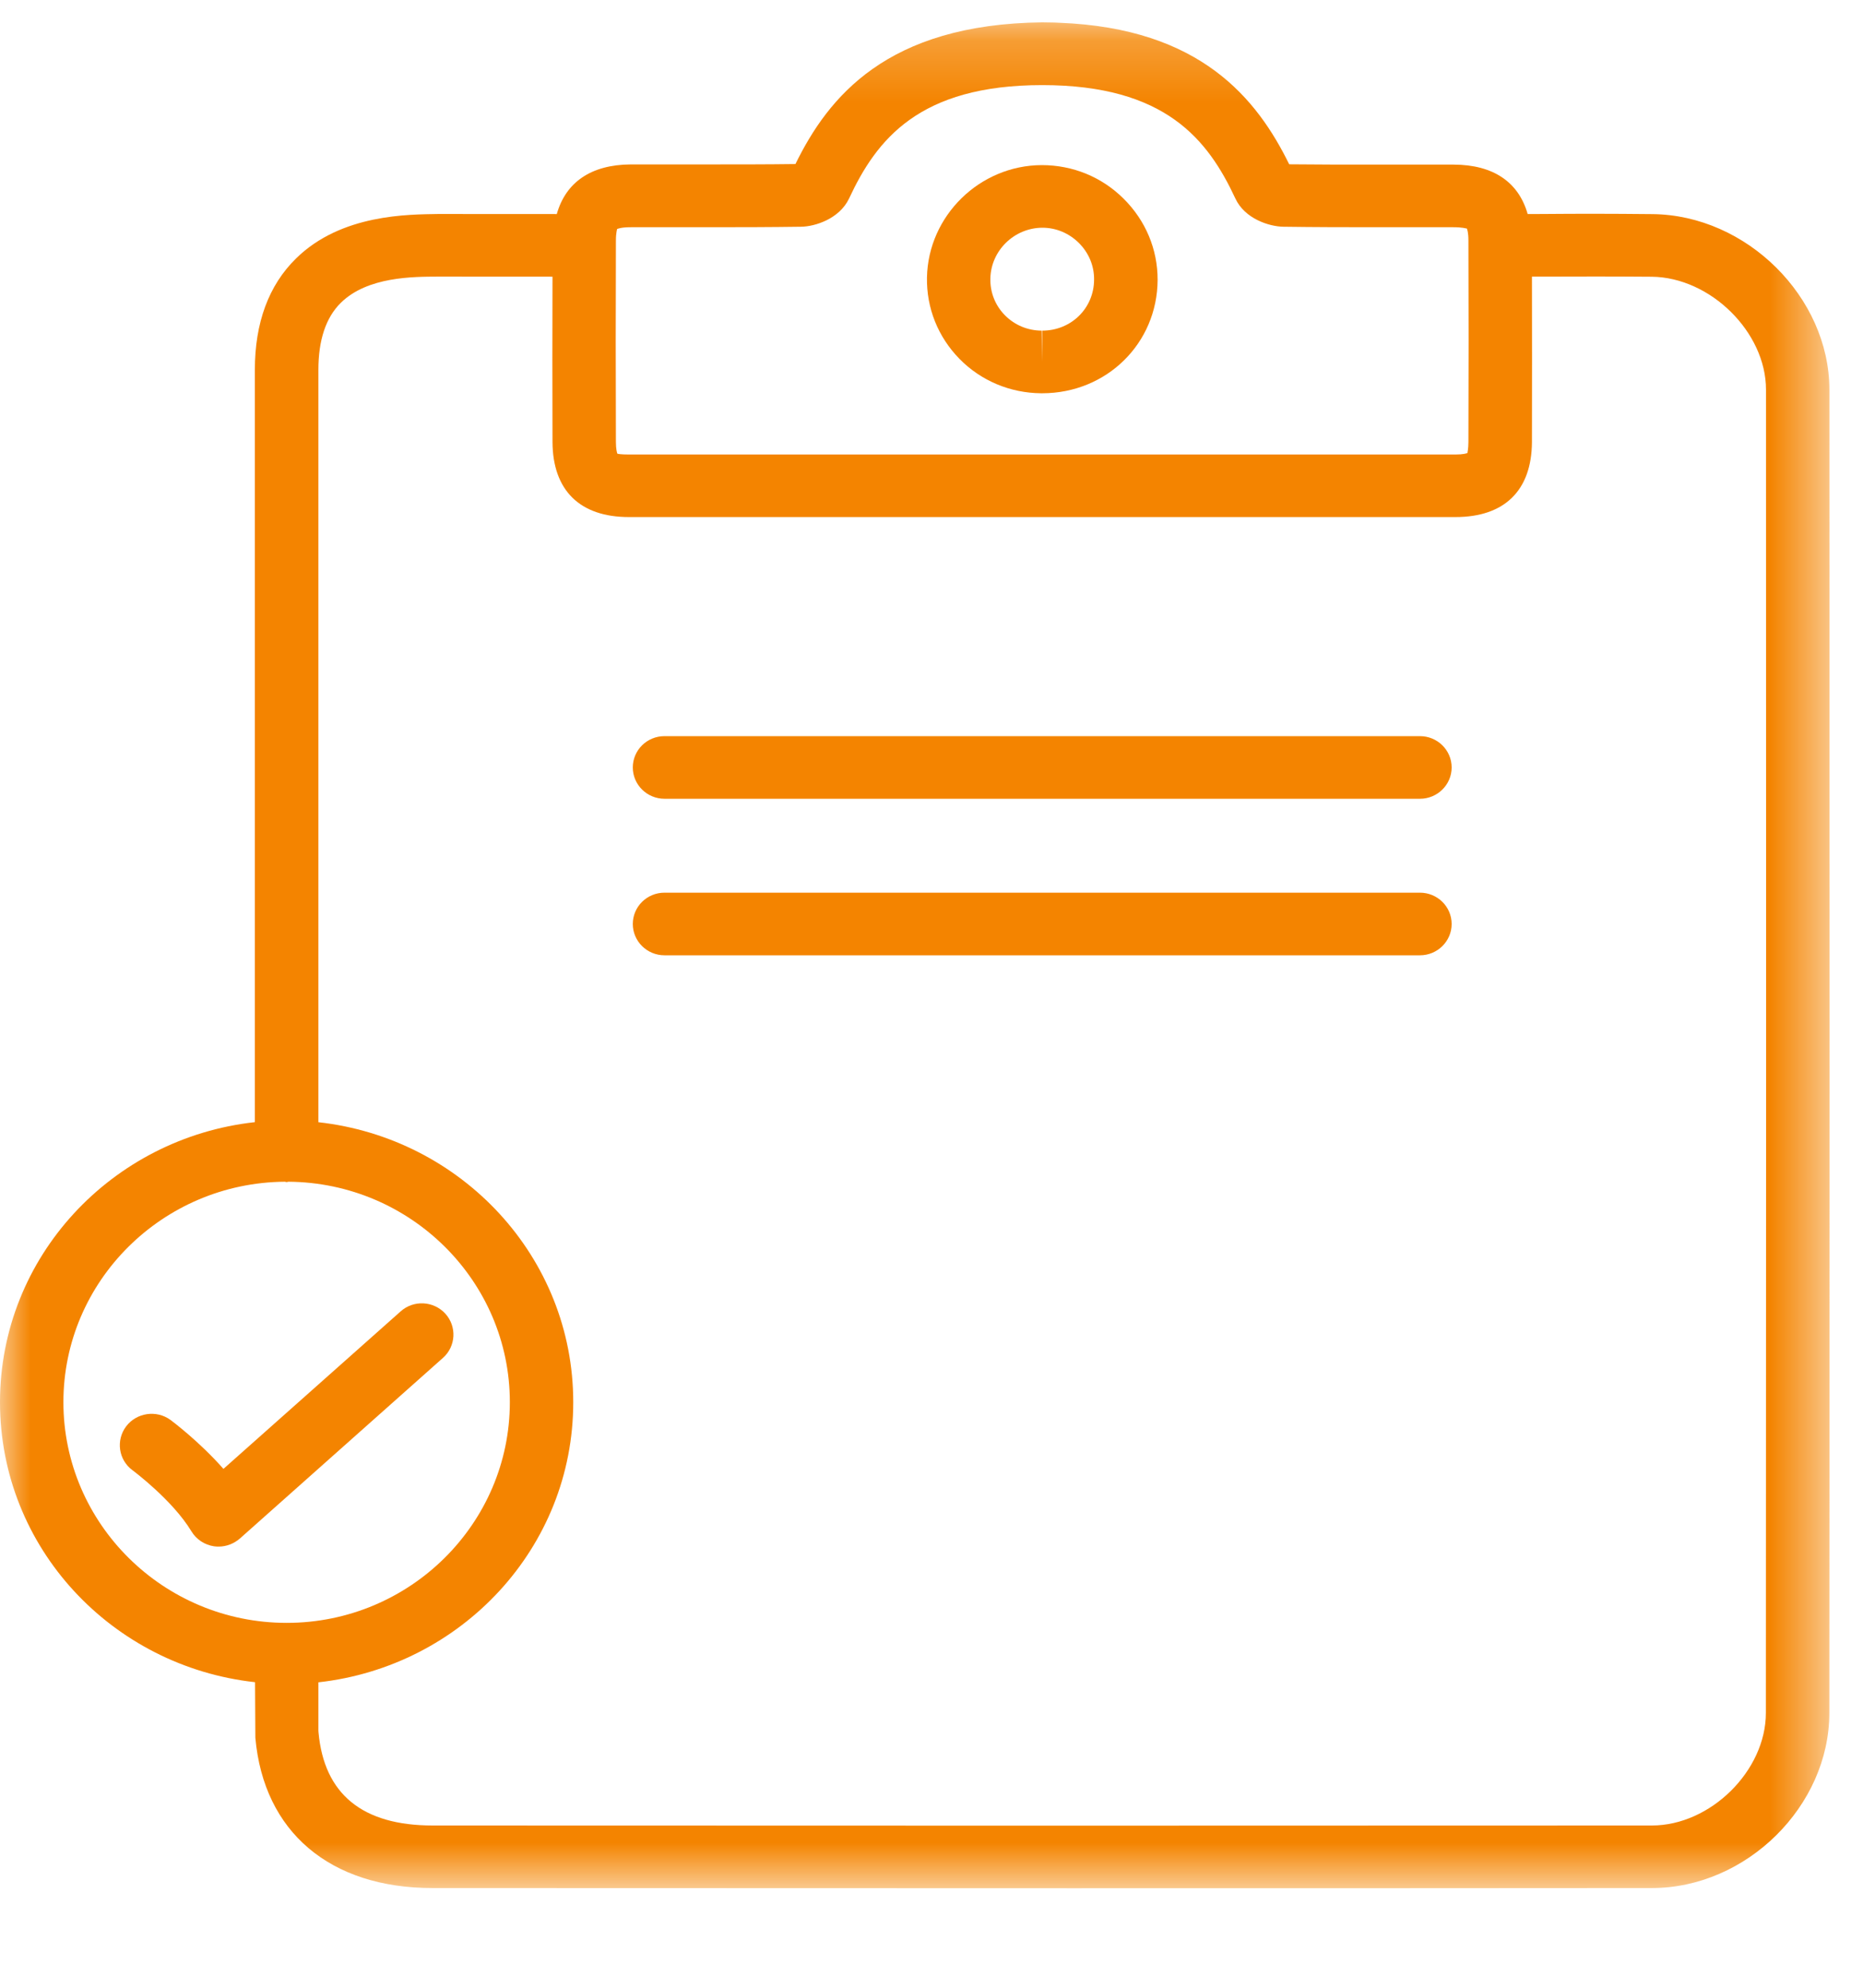 <?xml version="1.0" encoding="UTF-8"?>
<svg width="30px" height="32px" viewBox="0 0 30 32" version="1.1" xmlns="http://www.w3.org/2000/svg" xmlns:xlink="http://www.w3.org/1999/xlink">
    <!-- Generator: Sketch 51.2 (57519) - http://www.bohemiancoding.com/sketch -->
    <title>Scorecard icon (Active) </title>
    <desc>Created with Sketch.</desc>
    <defs>
        <polygon id="path-1" points="0 0.203 29.461 0.203 29.461 30.24 0 30.24"></polygon>
    </defs>
    <g id="Scorecard-icon-(Active)-" stroke="none" stroke-width="1" fill="none" fill-rule="evenodd">
        <g id="Group-12">
            <g id="Group-3" transform="translate(0, 0.158)">
                <mask id="mask-2" fill="white">
                    <use xlink:href="#path-1"></use>
                </mask>
                <g id="Clip-2"></g>
                <path d="M28.436,27.418 C28.436,28.348 27.545,29.229 26.602,29.23 C20.056,29.234 13.514,29.233 6.967,29.23 C5.836,29.23 5.219,28.725 5.129,27.731 C5.129,27.722 5.128,27.712 5.127,27.702 L5.127,26.925 C7.428,26.67 9.231,24.759 9.231,22.416 C9.231,20.075 7.428,18.163 5.127,17.908 L5.127,5.796 C5.127,5.316 5.248,4.953 5.488,4.717 C5.919,4.292 6.662,4.297 7.051,4.295 L8.897,4.296 C8.894,5.185 8.894,6.073 8.897,6.961 C8.902,7.737 9.338,8.166 10.127,8.166 L21.22,8.166 L23.438,8.166 C24.228,8.166 24.664,7.737 24.669,6.96 C24.671,6.072 24.671,5.185 24.669,4.295 L24.848,4.295 C25.453,4.294 25.885,4.291 26.6,4.297 C27.544,4.308 28.438,5.19 28.438,6.114 C28.441,13.217 28.441,20.317 28.436,27.418 M1.021,22.415 C1.021,20.467 2.618,18.882 4.586,18.866 C4.596,18.866 4.605,18.872 4.615,18.872 C4.626,18.872 4.635,18.867 4.645,18.866 C6.613,18.881 8.21,20.466 8.21,22.415 C8.21,24.373 6.598,25.968 4.617,25.968 C2.635,25.968 1.021,24.374 1.021,22.415 M9.918,3.714 C9.918,3.583 9.939,3.533 9.936,3.53 C9.949,3.523 10.007,3.5 10.16,3.5 L10.668,3.5 L11.43,3.5 C11.92,3.5 12.411,3.499 12.9,3.492 C13.126,3.489 13.516,3.365 13.672,3.039 C14.114,2.09 14.798,1.212 16.783,1.212 C18.768,1.212 19.451,2.09 19.893,3.037 C20.044,3.364 20.438,3.489 20.666,3.492 C21.156,3.499 21.646,3.5 22.134,3.5 L22.515,3.5 L23.404,3.5 C23.551,3.5 23.61,3.521 23.619,3.521 L23.621,3.521 C23.626,3.533 23.646,3.583 23.646,3.714 C23.65,4.794 23.65,5.875 23.646,6.956 C23.646,7.077 23.628,7.129 23.631,7.135 C23.616,7.141 23.562,7.159 23.437,7.159 L16.782,7.159 L12.345,7.159 L10.126,7.159 C9.996,7.159 9.942,7.149 9.94,7.144 C9.936,7.129 9.918,7.077 9.918,6.956 C9.914,5.875 9.914,4.794 9.918,3.714 M24.845,3.287 L24.6,3.288 C24.456,2.779 24.053,2.494 23.409,2.492 L22.137,2.492 C21.667,2.492 21.199,2.492 20.76,2.487 C20.244,1.437 19.338,0.296 17.063,0.209 C17.047,0.206 16.954,0.204 16.784,0.202 C14.279,0.229 13.336,1.408 12.809,2.483 C12.35,2.489 11.889,2.489 11.43,2.489 L10.158,2.489 C9.513,2.493 9.11,2.779 8.966,3.288 L7.053,3.287 C6.589,3.296 5.498,3.283 4.766,4.004 C4.327,4.435 4.104,5.038 4.104,5.796 L4.104,17.907 C1.803,18.161 0,20.074 0,22.415 C0,24.759 1.804,26.67 4.107,26.923 L4.112,27.818 C4.247,29.334 5.314,30.237 6.965,30.237 C10.387,30.238 13.807,30.24 17.229,30.24 C20.353,30.24 23.477,30.24 26.602,30.237 C28.123,30.236 29.458,28.918 29.458,27.418 C29.463,20.317 29.463,13.217 29.459,6.113 C29.456,4.625 28.125,3.305 26.612,3.289 C25.885,3.282 25.45,3.282 24.845,3.287 Z" id="Fill-1" fill="#F48400" mask="url(#mask-2)"></path>
            </g>
            <path d="M16.786,3.666 C17.005,3.666 17.213,3.753 17.372,3.91 C17.533,4.07 17.62,4.279 17.618,4.501 C17.617,4.962 17.25,5.323 16.782,5.323 L16.782,5.827 L16.773,5.323 C16.547,5.321 16.337,5.233 16.181,5.074 C16.026,4.917 15.943,4.706 15.948,4.485 C15.956,4.035 16.331,3.668 16.786,3.666 M16.765,6.331 L16.782,6.331 C17.82,6.331 18.637,5.528 18.641,4.505 C18.642,4.013 18.448,3.55 18.093,3.198 C17.743,2.85 17.277,2.658 16.776,2.658 C15.776,2.661 14.947,3.473 14.927,4.466 C14.918,4.96 15.105,5.425 15.452,5.779 C15.799,6.131 16.267,6.327 16.765,6.331" id="Fill-4" fill="#F48400"></path>
            <path d="M6.451,21.112 L3.598,23.647 C3.205,23.201 2.769,22.877 2.744,22.858 C2.518,22.694 2.198,22.742 2.031,22.963 C1.863,23.187 1.908,23.503 2.134,23.669 C2.14,23.674 2.777,24.146 3.083,24.653 C3.162,24.783 3.294,24.87 3.445,24.893 C3.47,24.897 3.496,24.898 3.521,24.898 C3.646,24.898 3.767,24.851 3.863,24.768 L7.133,21.86 C7.342,21.675 7.359,21.356 7.172,21.149 C6.982,20.941 6.659,20.925 6.451,21.112 Z" id="Fill-6" fill="#F48400"></path>
            <path d="M22.866,11.851 L10.7,11.851 C10.418,11.851 10.19,12.076 10.19,12.355 C10.19,12.633 10.419,12.859 10.7,12.859 L22.866,12.859 C23.147,12.859 23.376,12.633 23.376,12.355 C23.376,12.076 23.147,11.851 22.866,11.851" id="Fill-8" fill="#F48400"></path>
            <path d="M22.866,14.371 L10.7,14.371 C10.418,14.371 10.19,14.596 10.19,14.875 C10.19,15.153 10.419,15.379 10.7,15.379 L22.866,15.379 C23.147,15.379 23.376,15.153 23.376,14.875 C23.376,14.596 23.147,14.371 22.866,14.371" id="Fill-10" fill="#F48400"></path>
        </g>
    </g>
</svg>